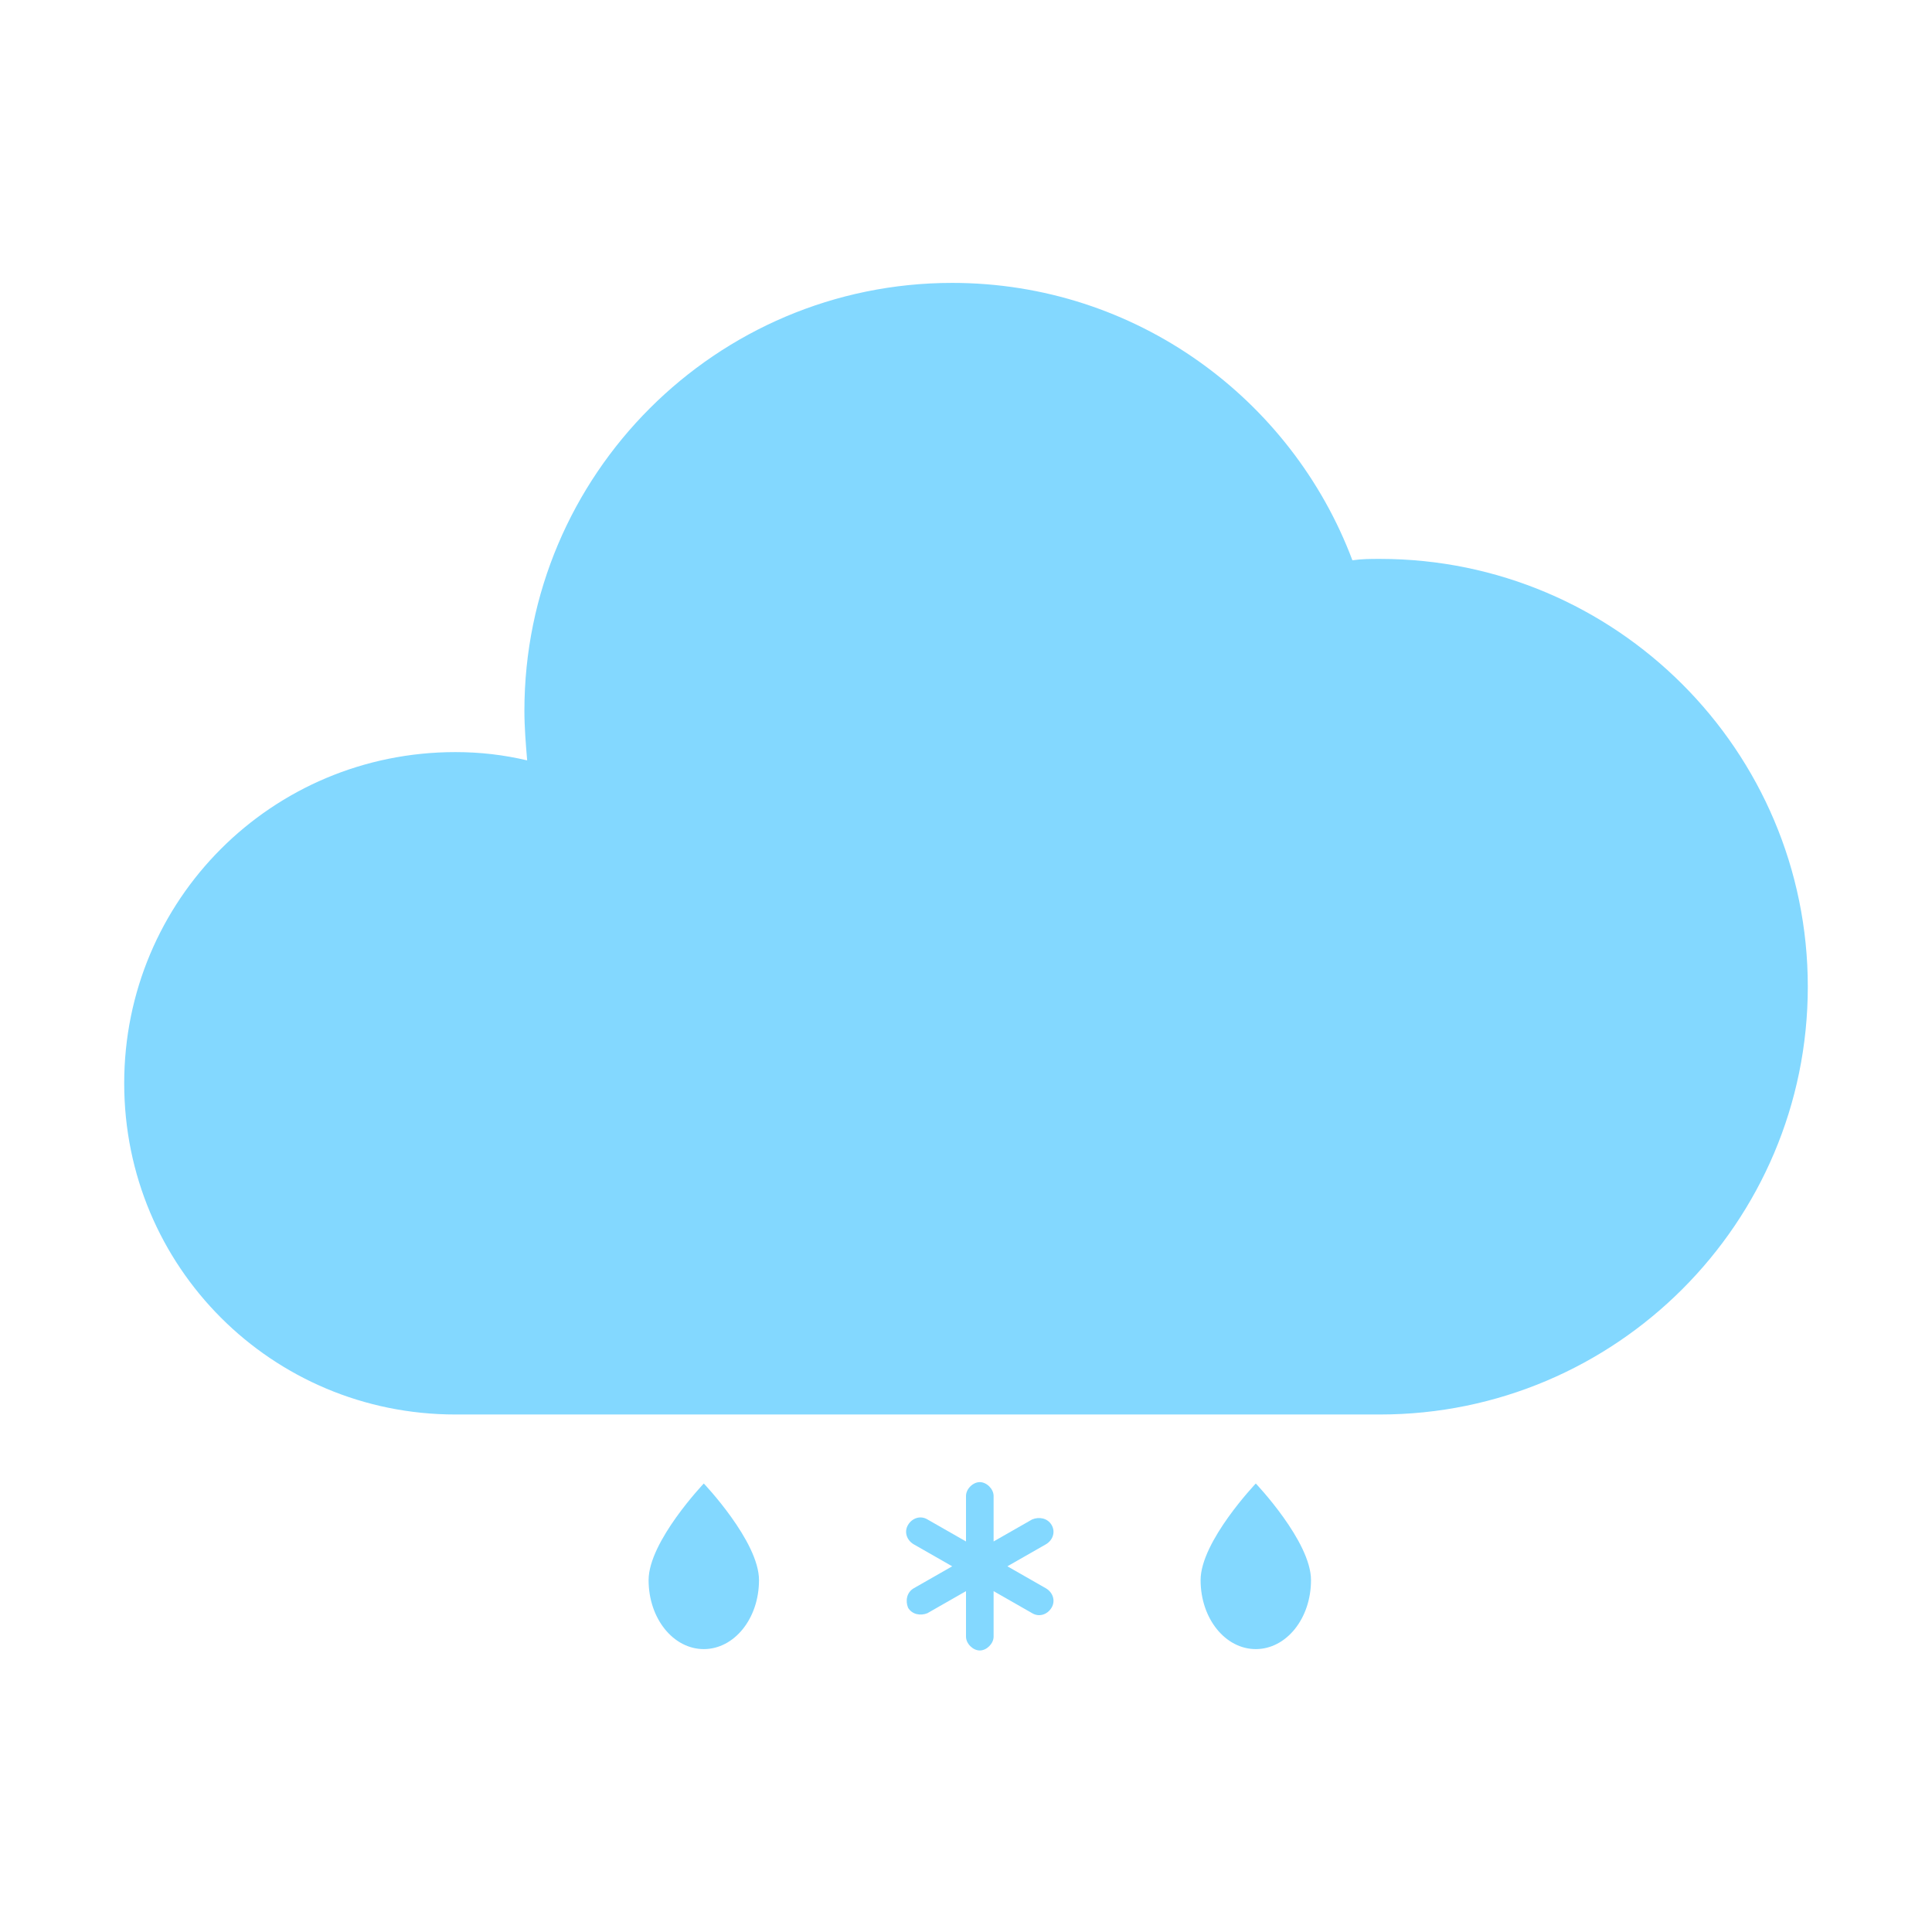 <?xml version="1.0" standalone="no"?><!DOCTYPE svg PUBLIC "-//W3C//DTD SVG 1.1//EN" "http://www.w3.org/Graphics/SVG/1.1/DTD/svg11.dtd"><svg t="1680767727115" class="icon" viewBox="0 0 1024 1024" version="1.1" xmlns="http://www.w3.org/2000/svg" p-id="4142" xmlns:xlink="http://www.w3.org/1999/xlink" width="200" height="200"><path d="M636.343 837.486c0 20.48 13.166 36.571 29.257 36.571s29.257-16.091 29.257-36.571-29.257-51.2-29.257-51.2-29.257 30.72-29.257 51.2zM343.771 837.486c0 20.48 13.166 36.571 29.257 36.571s29.257-16.091 29.257-36.571-29.257-51.2-29.257-51.2-29.257 30.72-29.257 51.2zM731.429 296.229c-5.12 0-9.509 0-14.629 0.731-32.183-85.577-114.834-147.017-212.114-147.017-125.074 0-226.743 101.669-226.743 226.743 0 8.777 0.731 17.554 1.463 26.331-12.434-2.926-24.869-4.389-38.034-4.389-97.28 0-175.543 78.263-175.543 175.543s78.263 175.543 175.543 175.543h490.057c125.074 0 226.743-101.669 226.743-226.743s-101.669-226.743-226.743-226.743zM557.349 808.229c-2.194-3.657-6.583-4.389-10.24-2.926l-20.48 11.703v-24.137c0-3.657-3.657-7.314-7.314-7.314s-7.314 3.657-7.314 7.314v24.137l-20.48-11.703c-3.657-2.194-8.046-0.731-10.24 2.926-2.194 3.657-0.731 8.046 2.926 10.24l20.48 11.703-20.48 11.703c-3.657 2.194-4.389 6.583-2.926 10.24 2.194 3.657 6.583 4.389 10.24 2.926l20.48-11.703v24.137c0 3.657 3.657 7.314 7.314 7.314s7.314-3.657 7.314-7.314v-24.137l20.48 11.703c3.657 2.194 8.046 0.731 10.24-2.926 2.194-3.657 0.731-8.046-2.926-10.24l-20.48-11.703 20.48-11.703c3.657-2.194 5.12-6.583 2.926-10.24z" fill="#83d8ff" p-id="4143"></path></svg>
